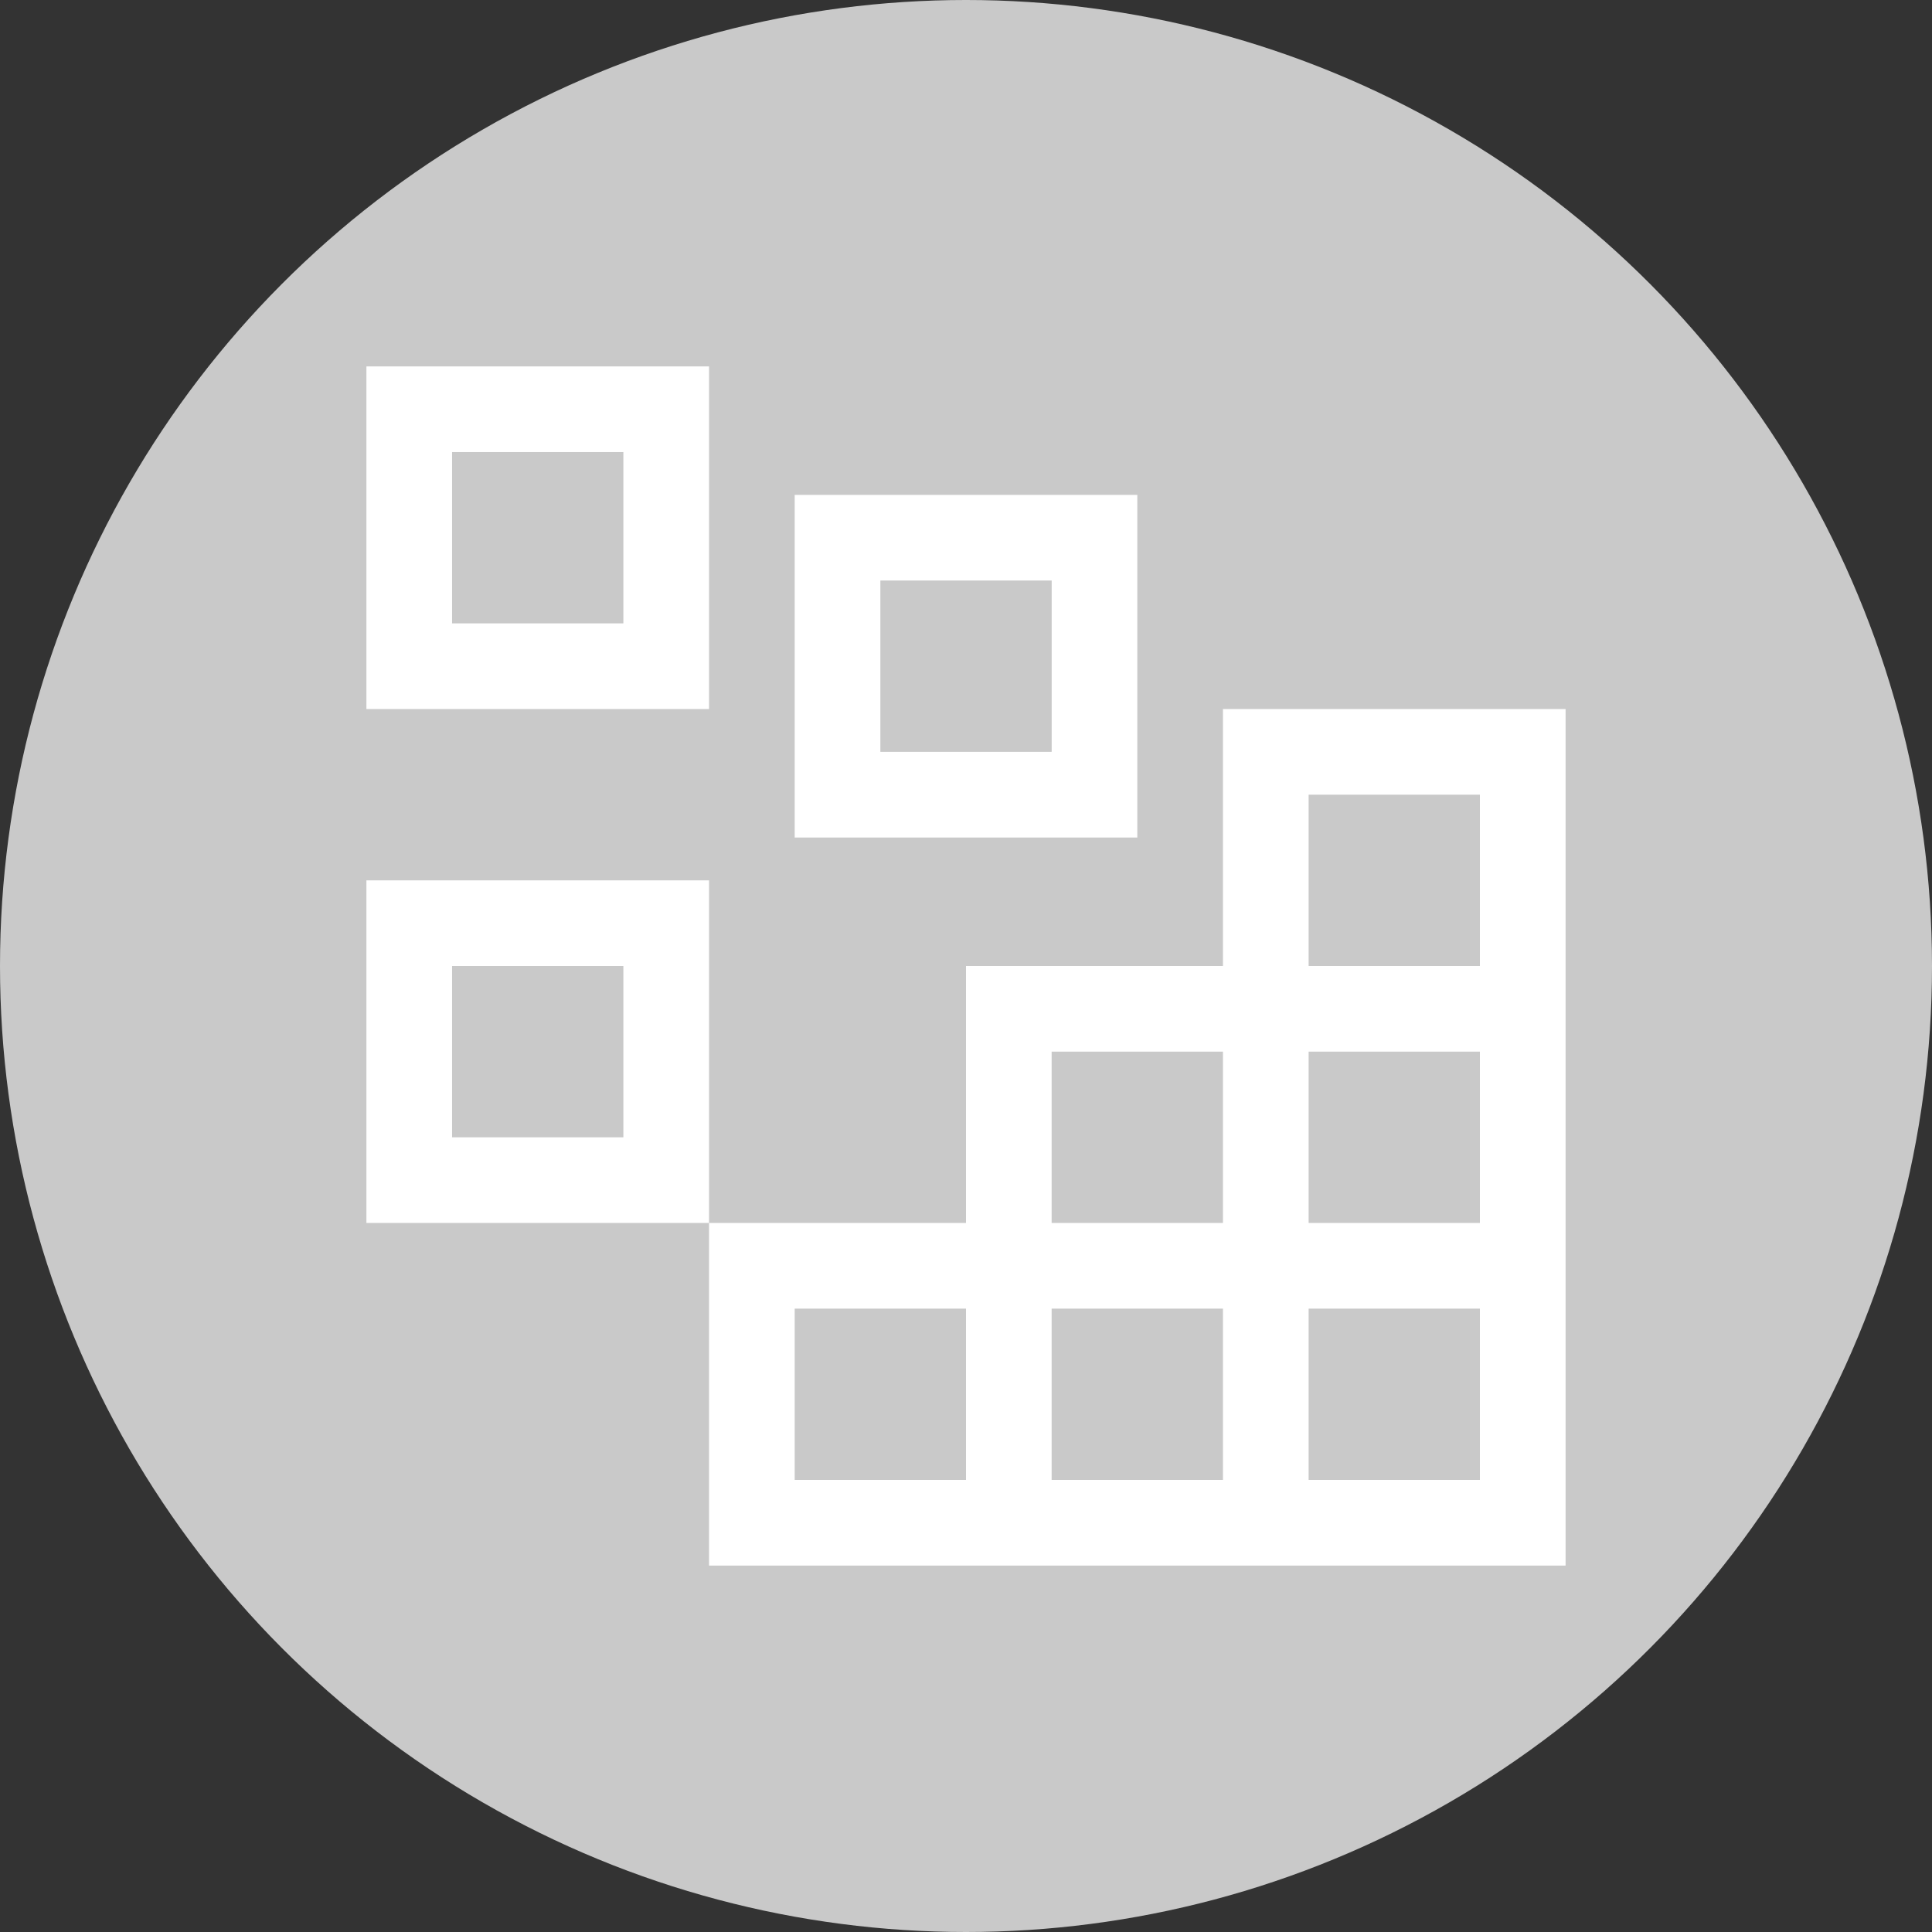 <svg width="58" height="58" viewBox="0 0 58 58" fill="none" xmlns="http://www.w3.org/2000/svg">
<rect x="0" y="0" width="58" height="58" fill="#333333" stroke="none"/>
<circle cx="29" cy="29" r="29" fill="#C9C9C9"/>
<path d="M18.714 13.571V18.714H13.571V13.571H18.714ZM11 11V21.286H21.286V11H11Z" fill="white"/>
<path d="M31.572 17.428V22.571H26.429V17.428H31.572ZM23.857 14.857V25.143H34.143V14.857H23.857Z" fill="white"/>
<path d="M18.714 29V34.143H13.571V29H18.714ZM11 26.429V36.714H21.286V26.429H11Z" fill="white"/>
<path d="M36.714 21.286V29H29V36.714H21.286V47H47V21.286H36.714ZM31.571 31.571H36.714V36.714H31.571V31.571ZM29 44.428H23.857V39.286H29V44.428ZM36.714 44.428H31.571V39.286H36.714V44.428ZM44.428 44.428H39.286V39.286H44.428V44.428ZM44.428 36.714H39.286V31.571H44.428V36.714ZM39.286 29V23.857H44.428V29H39.286Z" fill="white"/>
</svg>
